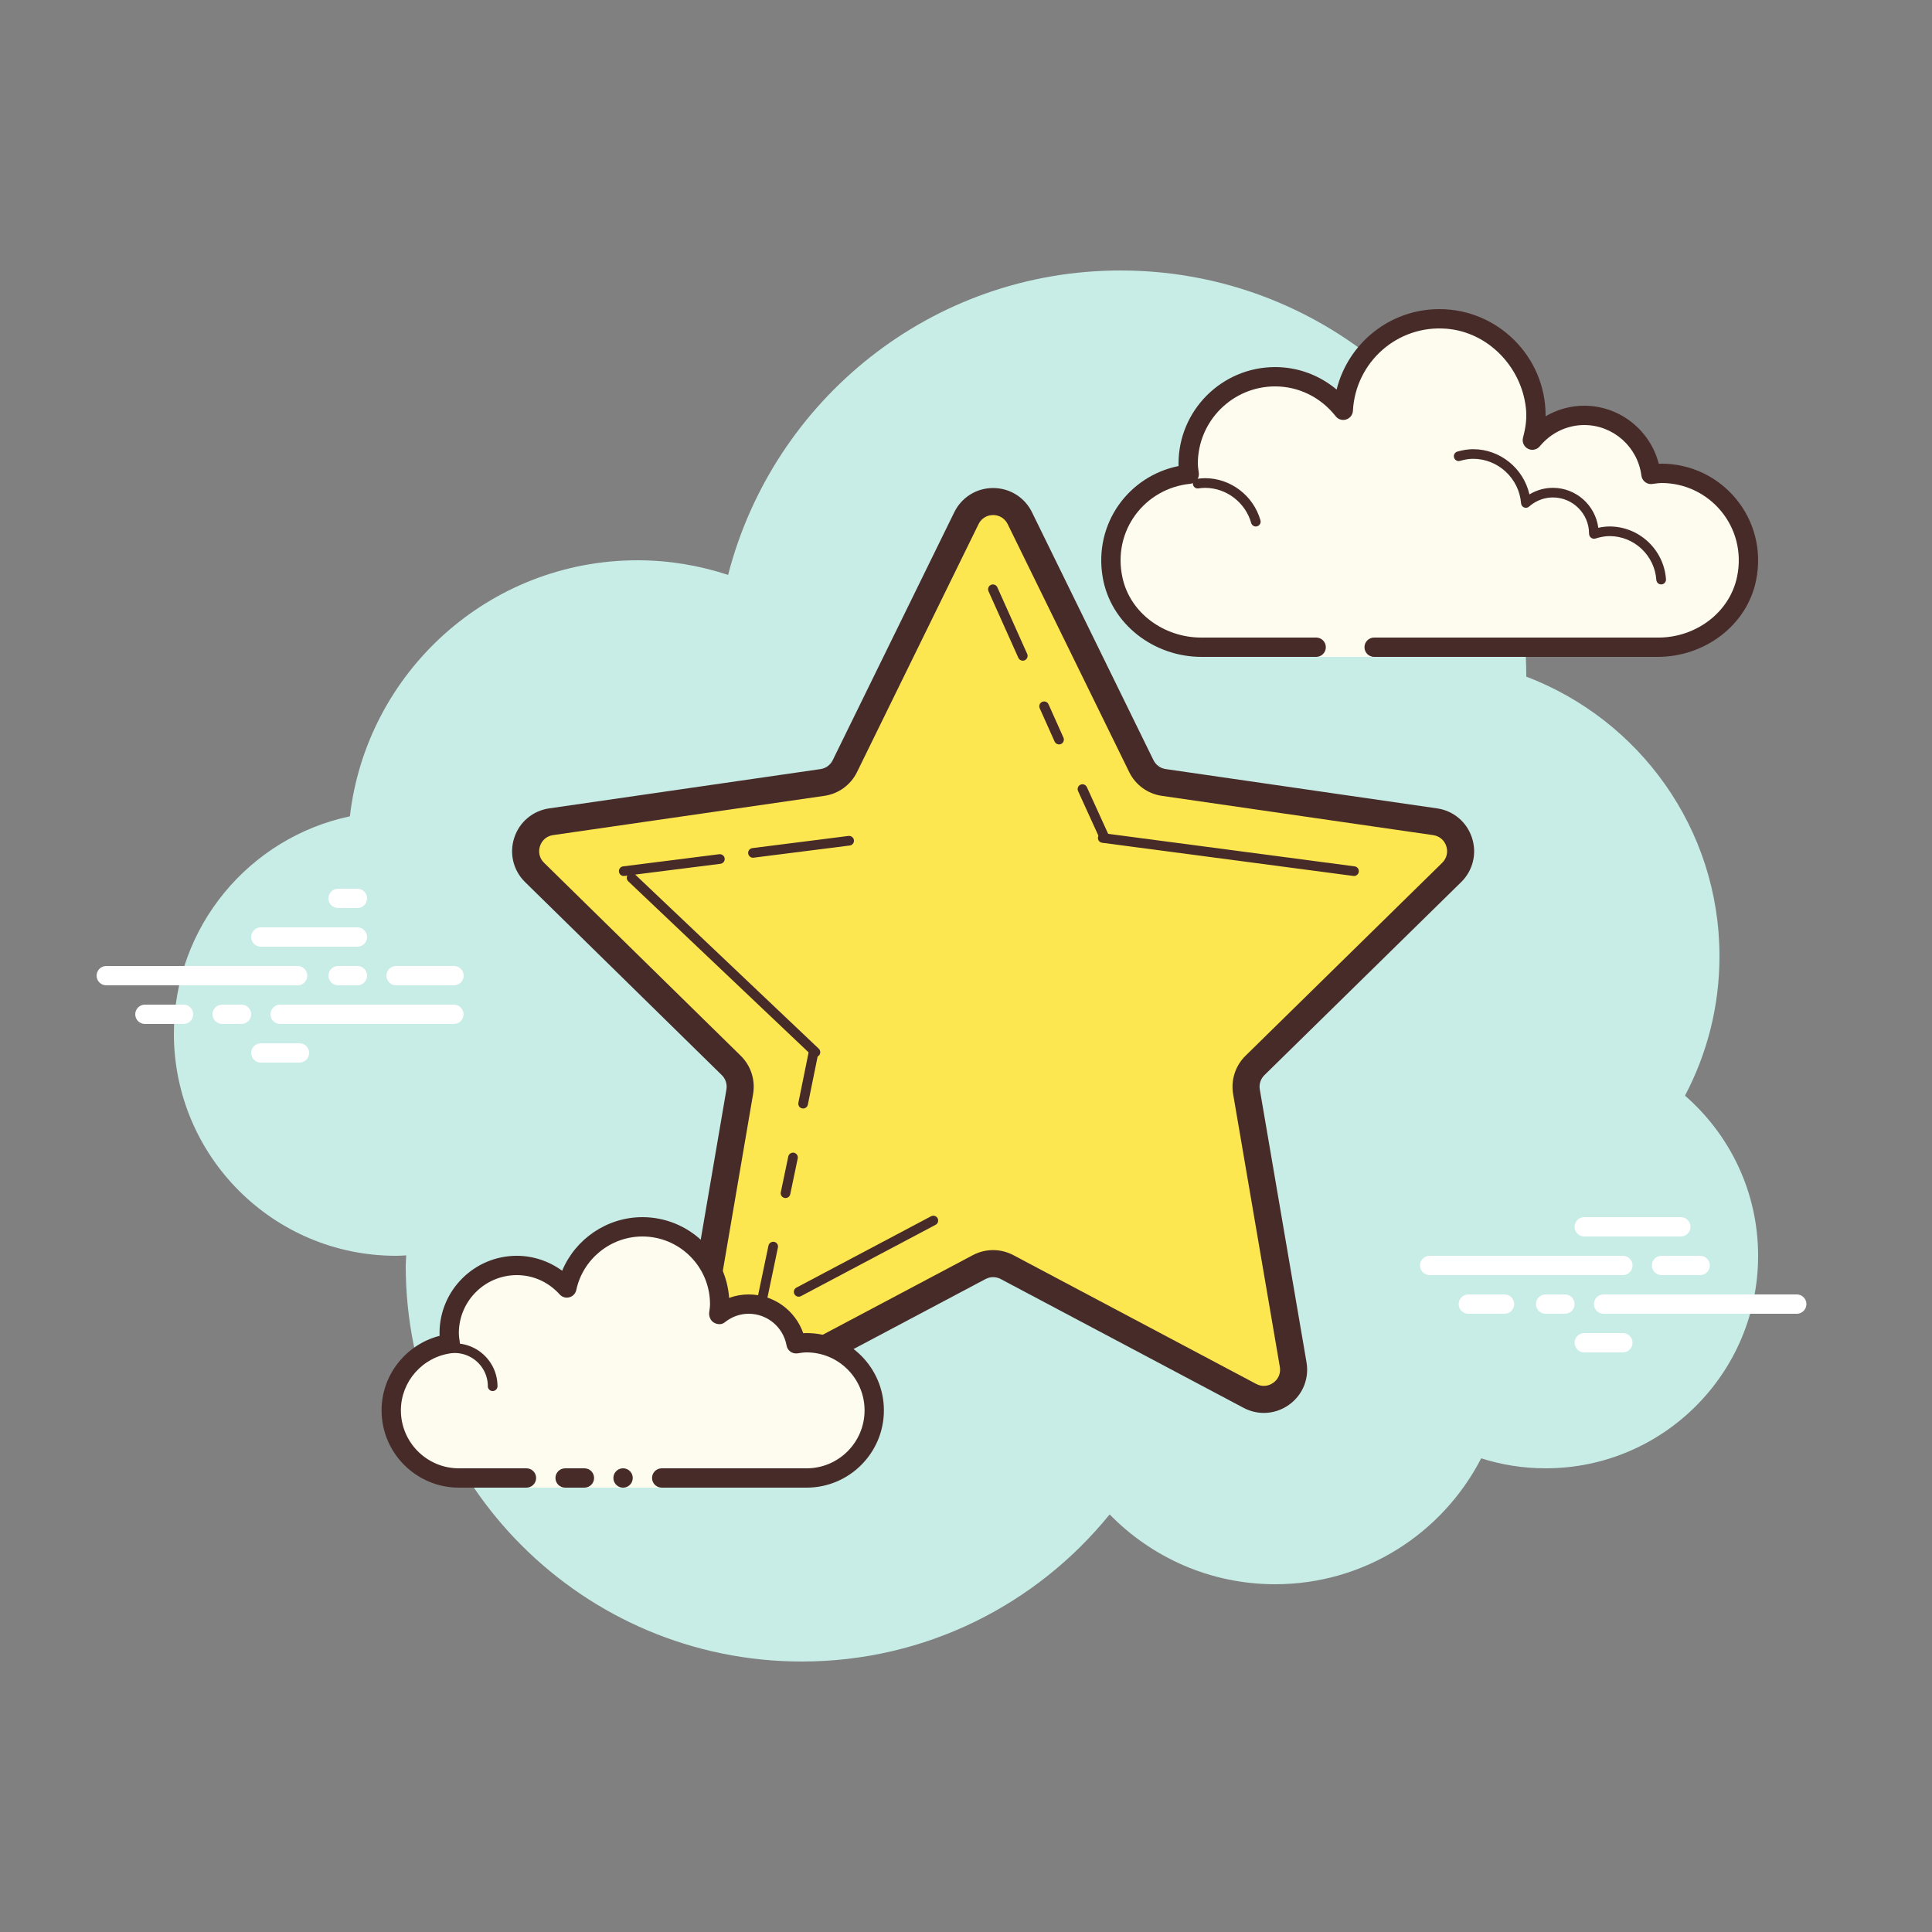 <svg xmlns="http://www.w3.org/2000/svg" viewBox="0 0 100 100"><rect x="0" y="0" width="100" height="100" fill="#808080" stroke="none"/><path fill="#c7ede6" d="M87.215,56.71C88.35,54.555,89,52.105,89,49.5c0-6.621-4.159-12.257-10.001-14.478 C78.999,35.015,79,35.008,79,35c0-11.598-9.402-21-21-21c-9.784,0-17.981,6.701-20.313,15.757C36.211,29.272,34.638,29,33,29 c-7.692,0-14.023,5.793-14.89,13.252C12.906,43.353,9,47.969,9,53.5C9,59.851,14.149,65,20.5,65c0.177,0,0.352-0.012,0.526-0.022 C21.022,65.153,21,65.324,21,65.5C21,76.822,30.178,86,41.5,86c6.437,0,12.175-2.972,15.934-7.614C59.612,80.611,62.64,82,66,82 c4.65,0,8.674-2.65,10.666-6.518C77.718,75.817,78.837,76,80,76c6.075,0,11-4.925,11-11C91,61.689,89.53,58.727,87.215,56.71z"/><path fill="#fdfcef" d="M68,33h-5.75c-2.485,0.75-4.5-1.265-4.5-3.75c0-2.333,1.782-4.229,4.055-4.455 c-0.022-0.181-0.055-0.358-0.055-0.545c0-2.485,2.015-4.5,4.5-4.5c1.438,0,2.703,0.686,3.527,1.736 c0.14-2.636,2.302-4.736,4.973-4.736c2.761,0,5,2.239,5,5c0,0.446-0.077,0.87-0.187,1.282c0.642-0.777,1.6-1.282,2.687-1.282 c1.781,0,3.234,1.335,3.455,3.055c0.181-0.022,0.358-0.055,0.545-0.055c2.485,0,4.5,2.015,4.5,4.5s-2.015,4.5-4.5,3.75h-9.5H71v1 h-3V33z"/><path fill="#472b29" d="M74.5,16c3.033,0,5.5,2.467,5.5,5.5c0,0.016,0,0.031,0,0.047C80.602,21.192,81.29,21,82,21 c1.831,0,3.411,1.261,3.858,3.005C85.905,24.002,85.952,24,86,24c3.099,0,5.549,2.834,4.893,6.047 C90.413,32.398,88.204,34,85.804,34l-14.679,0c-0.276,0-0.5-0.224-0.5-0.5s0.224-0.5,0.5-0.5l14.718,0 c1.92,0,3.687-1.282,4.071-3.163C90.439,27.267,88.479,25,86,25c-0.117,0-0.23,0.017-0.343,0.032l-0.141,0.019 c-0.021,0.003-0.041,0.004-0.062,0.004c-0.246,0-0.462-0.185-0.495-0.437C84.768,23.125,83.496,22,82,22 c-0.885,0-1.723,0.401-2.301,1.1c-0.098,0.118-0.241,0.182-0.386,0.182c-0.078,0-0.156-0.018-0.228-0.056 c-0.209-0.107-0.314-0.346-0.254-0.573c0.16-0.6,0.202-1.069,0.147-1.549c-0.24-2.127-1.959-3.909-4.092-4.088 c-2.551-0.215-4.725,1.728-4.859,4.246c-0.011,0.208-0.15,0.387-0.349,0.45c-0.05,0.016-0.101,0.024-0.152,0.024 c-0.15,0-0.296-0.069-0.392-0.192C68.362,20.563,67.221,20,66,20c-2.206,0-4,1.794-4,4c0,0.117,0.017,0.23,0.032,0.343 l0.019,0.141c0.016,0.134-0.022,0.268-0.106,0.373c-0.084,0.105-0.207,0.172-0.34,0.185c-2.352,0.234-4.042,2.429-3.504,4.865 C58.509,31.76,60.275,33,62.173,33l5.952,0c0.276,0,0.5,0.224,0.5,0.5s-0.224,0.5-0.5,0.5l-5.938,0 c-2.467,0-4.708-1.704-5.115-4.138c-0.462-2.763,1.344-5.22,3.931-5.74C61.001,24.082,61,24.041,61,24c0-2.757,2.243-5,5-5 c1.176,0,2.293,0.416,3.183,1.164C69.781,17.76,71.945,16,74.5,16L74.5,16z"/><path fill="#472b29" d="M76.25 23.25c1.403 0 2.609.999 2.913 2.341.367-.222.786-.341 1.212-.341 1.202 0 2.198.897 2.353 2.068.203-.045.396-.068.585-.068 1.529 0 2.811 1.2 2.918 2.732.009.138-.094.257-.232.267-.006 0-.012 0-.018 0-.13 0-.24-.101-.249-.232-.089-1.271-1.151-2.268-2.419-2.268-.229 0-.47.042-.738.127-.022.007-.045.01-.067.01-.055 0-.11-.02-.156-.054-.064-.047-.102-.129-.102-.209 0-1.034-.841-1.875-1.875-1.875-.447 0-.885.168-1.231.473-.047.041-.106.063-.165.063-.032 0-.063-.006-.093-.019-.088-.035-.148-.117-.155-.212-.102-1.292-1.191-2.305-2.479-2.305-.208 0-.425.034-.682.107-.023.007-.047.01-.07.01-.109 0-.207-.073-.239-.182-.038-.133.039-.271.172-.309C75.733 23.29 75.994 23.25 76.25 23.25L76.25 23.25zM62.367 24.75c1.326 0 2.508.897 2.874 2.182.038.133-.039.271-.172.309-.023.007-.046.01-.068.01-.109 0-.209-.072-.24-.182-.305-1.071-1.289-1.818-2.393-1.818-.117 0-.23.014-.342.029-.012.002-.023.003-.035.003-.121 0-.229-.092-.246-.217-.019-.137.077-.263.214-.281C62.092 24.766 62.228 24.75 62.367 24.75L62.367 24.75z"/><path fill="#fff" d="M15.405 51H5.5C5.224 51 5 50.776 5 50.5S5.224 50 5.5 50h9.905c.276 0 .5.224.5.5S15.682 51 15.405 51zM18.5 51h-1c-.276 0-.5-.224-.5-.5s.224-.5.5-.5h1c.276 0 .5.224.5.5S18.777 51 18.5 51zM23.491 53H14.5c-.276 0-.5-.224-.5-.5s.224-.5.5-.5h8.991c.276 0 .5.224.5.5S23.767 53 23.491 53zM12.5 53h-1c-.276 0-.5-.224-.5-.5s.224-.5.5-.5h1c.276 0 .5.224.5.5S12.777 53 12.5 53zM9.5 53h-2C7.224 53 7 52.776 7 52.5S7.224 52 7.5 52h2c.276 0 .5.224.5.5S9.777 53 9.5 53zM15.5 55h-2c-.276 0-.5-.224-.5-.5s.224-.5.5-.5h2c.276 0 .5.224.5.5S15.776 55 15.5 55zM18.5 46c-.177 0-.823 0-1 0-.276 0-.5.224-.5.5 0 .276.224.5.5.5.177 0 .823 0 1 0 .276 0 .5-.224.5-.5C19 46.224 18.776 46 18.5 46zM18.5 48c-.177 0-4.823 0-5 0-.276 0-.5.224-.5.5 0 .276.224.5.5.5.177 0 4.823 0 5 0 .276 0 .5-.224.5-.5C19 48.224 18.776 48 18.5 48zM23.5 50c-.177 0-2.823 0-3 0-.276 0-.5.224-.5.5 0 .276.224.5.5.5.177 0 2.823 0 3 0 .276 0 .5-.224.5-.5C24 50.224 23.776 50 23.5 50zM84 66H74c-.276 0-.5-.224-.5-.5S73.724 65 74 65h10c.276 0 .5.224.5.5S84.276 66 84 66zM88 66h-2c-.276 0-.5-.224-.5-.5S85.724 65 86 65h2c.276 0 .5.224.5.5S88.276 66 88 66zM93 68H83c-.276 0-.5-.224-.5-.5S82.724 67 83 67h10c.276 0 .5.224.5.5S93.277 68 93 68zM81 68h-1c-.276 0-.5-.224-.5-.5S79.724 67 80 67h1c.276 0 .5.224.5.5S81.276 68 81 68zM77.875 68H76c-.276 0-.5-.224-.5-.5S75.724 67 76 67h1.875c.276 0 .5.224.5.5S78.151 68 77.875 68zM87 64h-5c-.276 0-.5-.224-.5-.5S81.724 63 82 63h5c.276 0 .5.224.5.5S87.277 64 87 64zM84 70h-2c-.276 0-.5-.224-.5-.5S81.724 69 82 69h2c.276 0 .5.224.5.5S84.276 70 84 70z"/><g><path fill="#fde751" d="M52.787,26.822l6.289,12.832c0.224,0.457,0.659,0.774,1.162,0.847l14.042,2.033 c1.261,0.183,1.768,1.731,0.858,2.624l-10.182,9.991c-0.36,0.354-0.525,0.862-0.439,1.359l2.417,14.122 c0.216,1.261-1.11,2.22-2.24,1.621l-12.569-6.665c-0.451-0.239-0.992-0.239-1.443,0l-12.569,6.665 c-1.13,0.599-2.456-0.36-2.24-1.621l2.417-14.122c0.085-0.498-0.079-1.006-0.439-1.359l-10.182-9.991 c-0.91-0.893-0.403-2.441,0.858-2.624L42.569,40.5c0.503-0.073,0.939-0.39,1.162-0.847l6.289-12.832 C50.584,25.672,52.223,25.672,52.787,26.822z"/><path fill="#472b29" d="M65.418,73.133c-0.358,0-0.719-0.087-1.052-0.264l-12.569-6.666c-0.246-0.131-0.54-0.131-0.786,0 l-12.57,6.666c-0.76,0.404-1.667,0.339-2.363-0.164c-0.697-0.505-1.04-1.346-0.895-2.193L37.6,56.39 c0.046-0.271-0.043-0.549-0.239-0.741l-10.182-9.991c-0.612-0.601-0.827-1.48-0.561-2.296s0.959-1.398,1.809-1.521l14.042-2.033 c0.275-0.04,0.511-0.212,0.633-0.462l6.29-12.831c0.379-0.774,1.149-1.255,2.01-1.255c0.001,0,0.001,0,0.001,0 c0.861,0,1.633,0.48,2.013,1.254v0.001l6.288,12.831c0.122,0.249,0.358,0.422,0.634,0.461l14.043,2.034 c0.849,0.122,1.541,0.705,1.808,1.521c0.267,0.814,0.053,1.694-0.56,2.296l-10.183,9.991c-0.196,0.192-0.286,0.47-0.239,0.741 l2.418,14.122c0.145,0.848-0.198,1.688-0.896,2.192C66.338,72.988,65.879,73.133,65.418,73.133z M51.403,64.705 c0.36,0,0.721,0.087,1.05,0.262l12.569,6.666c0.29,0.154,0.622,0.13,0.887-0.063c0.266-0.192,0.391-0.499,0.335-0.822 l-2.418-14.122c-0.123-0.725,0.116-1.463,0.64-1.978l10.183-9.991c0.232-0.229,0.312-0.551,0.21-0.861 c-0.102-0.31-0.355-0.523-0.679-0.57l-14.042-2.033c-0.732-0.104-1.365-0.565-1.691-1.231L52.158,27.13 c-0.145-0.294-0.427-0.471-0.755-0.471l0,0c-0.328,0-0.61,0.177-0.754,0.471L44.36,39.961c-0.326,0.666-0.958,1.127-1.691,1.232 l-14.042,2.032c-0.323,0.047-0.577,0.261-0.678,0.571c-0.101,0.311-0.023,0.632,0.21,0.86l10.182,9.991 c0.524,0.515,0.763,1.254,0.639,1.978l-2.417,14.122c-0.055,0.323,0.07,0.631,0.335,0.822c0.266,0.192,0.597,0.217,0.887,0.063 l12.569-6.666C50.683,64.792,51.043,64.705,51.403,64.705z"/></g><g><path fill="#472b29" d="M35.782,73.449c-0.093,0-0.188-0.026-0.272-0.081c-0.231-0.15-0.297-0.46-0.146-0.691l2.052-3.154 c0.15-0.231,0.46-0.297,0.691-0.146c0.231,0.15,0.297,0.46,0.146,0.691l-2.052,3.154C36.105,73.369,35.945,73.449,35.782,73.449z"/></g><g><path fill="#472b29" d="M57.175,43.609c-0.095,0-0.186-0.055-0.228-0.146l-1.146-2.517 c-0.058-0.126-0.002-0.273,0.124-0.331c0.122-0.058,0.272-0.002,0.331,0.124l1.146,2.517c0.058,0.126,0.002,0.273-0.124,0.331 C57.245,43.603,57.21,43.609,57.175,43.609z"/></g><g><path fill="#472b29" d="M52.939,34.197c-0.096,0-0.187-0.055-0.229-0.147l-1.545-3.447c-0.056-0.126,0-0.274,0.126-0.331 c0.125-0.055,0.274,0,0.331,0.126l1.545,3.447c0.056,0.126,0,0.274-0.126,0.331C53.009,34.19,52.974,34.197,52.939,34.197z"/></g><g><path fill="#472b29" d="M41.34,67.117c-0.089,0-0.176-0.048-0.221-0.133c-0.065-0.122-0.019-0.273,0.104-0.338l6.969-3.692 c0.122-0.064,0.273-0.02,0.338,0.104c0.065,0.122,0.019,0.273-0.104,0.338l-6.969,3.692C41.42,67.107,41.38,67.117,41.34,67.117z"/></g><g><path fill="#472b29" d="M70.083,45.341c-0.011,0-0.021-0.001-0.033-0.002l-13.005-1.717 c-0.137-0.019-0.232-0.144-0.215-0.281c0.018-0.136,0.135-0.232,0.281-0.215l13.005,1.717c0.137,0.019,0.232,0.144,0.215,0.281 C70.314,45.249,70.207,45.341,70.083,45.341z"/></g><g><path fill="#472b29" d="M32.284,45.341c-0.124,0-0.231-0.093-0.248-0.219c-0.017-0.137,0.08-0.262,0.217-0.279l4.977-0.629 c0.133-0.015,0.262,0.08,0.279,0.217c0.017,0.137-0.08,0.262-0.217,0.279l-4.977,0.629C32.305,45.34,32.295,45.341,32.284,45.341z"/></g><g><path fill="#472b29" d="M38.974,44.396c-0.124,0-0.231-0.092-0.248-0.219c-0.017-0.137,0.08-0.262,0.217-0.279l4.977-0.63 c0.131-0.013,0.262,0.078,0.279,0.217c0.017,0.137-0.08,0.262-0.217,0.279l-4.977,0.63C38.995,44.396,38.985,44.396,38.974,44.396z"/></g><g><path fill="#472b29" d="M54.816,38.531c-0.096,0-0.187-0.055-0.229-0.147l-0.772-1.724c-0.056-0.126,0-0.274,0.126-0.331 s0.274,0,0.331,0.126l0.772,1.724c0.056,0.126,0,0.274-0.126,0.331C54.886,38.524,54.851,38.531,54.816,38.531z"/></g><g><path fill="#472b29" d="M41.569,57.376c-0.017,0-0.034-0.002-0.05-0.005c-0.135-0.027-0.223-0.159-0.195-0.295l0.551-2.71 c0.028-0.135,0.161-0.218,0.295-0.195c0.135,0.027,0.223,0.159,0.195,0.295l-0.551,2.71C41.79,57.294,41.686,57.376,41.569,57.376z"/></g><g><path fill="#472b29" d="M39.247,68.469c-0.017,0-0.035-0.002-0.052-0.005c-0.135-0.028-0.222-0.161-0.193-0.296l0.774-3.697 c0.028-0.136,0.163-0.215,0.296-0.194c0.135,0.028,0.222,0.161,0.193,0.296l-0.774,3.697 C39.466,68.388,39.362,68.469,39.247,68.469z"/></g><g><path fill="#472b29" d="M42.207,54.712c-0.062,0-0.124-0.022-0.172-0.068l-9.517-9.028 c-0.101-0.096-0.104-0.254-0.009-0.354s0.253-0.104,0.353-0.01l9.517,9.028c0.101,0.096,0.104,0.254,0.009,0.354 C42.339,54.686,42.272,54.712,42.207,54.712z"/></g><g><path fill="#472b29" d="M40.659,62.01c-0.017,0-0.035-0.002-0.052-0.005c-0.135-0.028-0.222-0.161-0.193-0.296l0.387-1.849 c0.028-0.136,0.162-0.219,0.296-0.194c0.135,0.028,0.222,0.161,0.193,0.296l-0.387,1.849C40.879,61.929,40.775,62.01,40.659,62.01z"/></g><g><path fill="#fdfcef" d="M27.25,76.5c0,0-1.567,0-3.5,0s-3.5-1.567-3.5-3.5c0-1.781,1.335-3.234,3.055-3.455 C23.277,69.366,23.25,69.187,23.25,69c0-1.933,1.567-3.5,3.5-3.5c1.032,0,1.95,0.455,2.59,1.165 c0.384-1.808,1.987-3.165,3.91-3.165c2.209,0,4,1.791,4,4c0,0.191-0.03,0.374-0.056,0.558c0.428-0.344,0.965-0.558,1.556-0.558 c1.228,0,2.245,0.887,2.455,2.055c0.179-0.028,0.358-0.055,0.545-0.055c1.933,0,3.5,1.567,3.5,3.5s-1.567,3.5-3.5,3.5 s-7.5,0-7.5,0V77h-7V76.5z"/><path fill="#472b29" d="M25.5 72c.138 0 .25-.112.25-.25 0-1.223-.995-2.218-2.218-2.218-.034.009-.737-.001-1.244.136-.133.036-.212.173-.176.306.036.134.173.213.306.176.444-.12 1.1-.12 1.113-.118.948 0 1.719.771 1.719 1.718C25.25 71.888 25.362 72 25.5 72zM32.25 76A.5.5 0 1 0 32.25 77 .5.5 0 1 0 32.25 76z"/><path fill="#472b29" d="M23.75,77h3.5c0.276,0,0.5-0.224,0.5-0.5s-0.224-0.5-0.5-0.5h-3.5c-1.654,0-3-1.346-3-3 c0-1.496,1.125-2.768,2.618-2.959c0.134-0.018,0.255-0.088,0.336-0.196s0.115-0.244,0.094-0.377 C23.775,69.314,23.75,69.16,23.75,69c0-1.654,1.346-3,3-3c0.85,0,1.638,0.355,2.219,1c0.125,0.139,0.321,0.198,0.5,0.148 c0.182-0.049,0.321-0.195,0.36-0.379C30.17,65.165,31.609,64,33.25,64c1.93,0,3.5,1.57,3.5,3.5c0,0.143-0.021,0.28-0.041,0.418 c-0.029,0.203,0.063,0.438,0.242,0.54c0.179,0.102,0.396,0.118,0.556-0.01C37.872,68.155,38.301,68,38.75,68 c0.966,0,1.792,0.691,1.963,1.644c0.048,0.267,0.296,0.446,0.569,0.405C41.436,70.025,41.59,70,41.75,70c1.654,0,3,1.346,3,3 s-1.346,3-3,3h-7.5c-0.276,0-0.5,0.224-0.5,0.5s0.224,0.5,0.5,0.5h7.5c2.206,0,4-1.794,4-4s-1.794-4-4-4 c-0.059,0-0.116,0.002-0.174,0.006C41.162,67.82,40.039,67,38.75,67c-0.349,0-0.689,0.061-1.011,0.18 C37.574,64.847,35.624,63,33.25,63c-1.831,0-3.466,1.127-4.153,2.774C28.417,65.276,27.595,65,26.75,65c-2.206,0-4,1.794-4,4 c0,0.048,0.001,0.095,0.004,0.142C21.011,69.59,19.75,71.169,19.75,73C19.75,75.206,21.544,77,23.75,77z"/><path fill="#472b29" d="M29.25,76c0.159,0,0.841,0,1,0c0.276,0,0.5,0.224,0.5,0.5c0,0.276-0.224,0.5-0.5,0.5 c-0.159,0-0.841,0-1,0c-0.276,0-0.5-0.224-0.5-0.5C28.75,76.224,28.974,76,29.25,76z"/></g></svg>